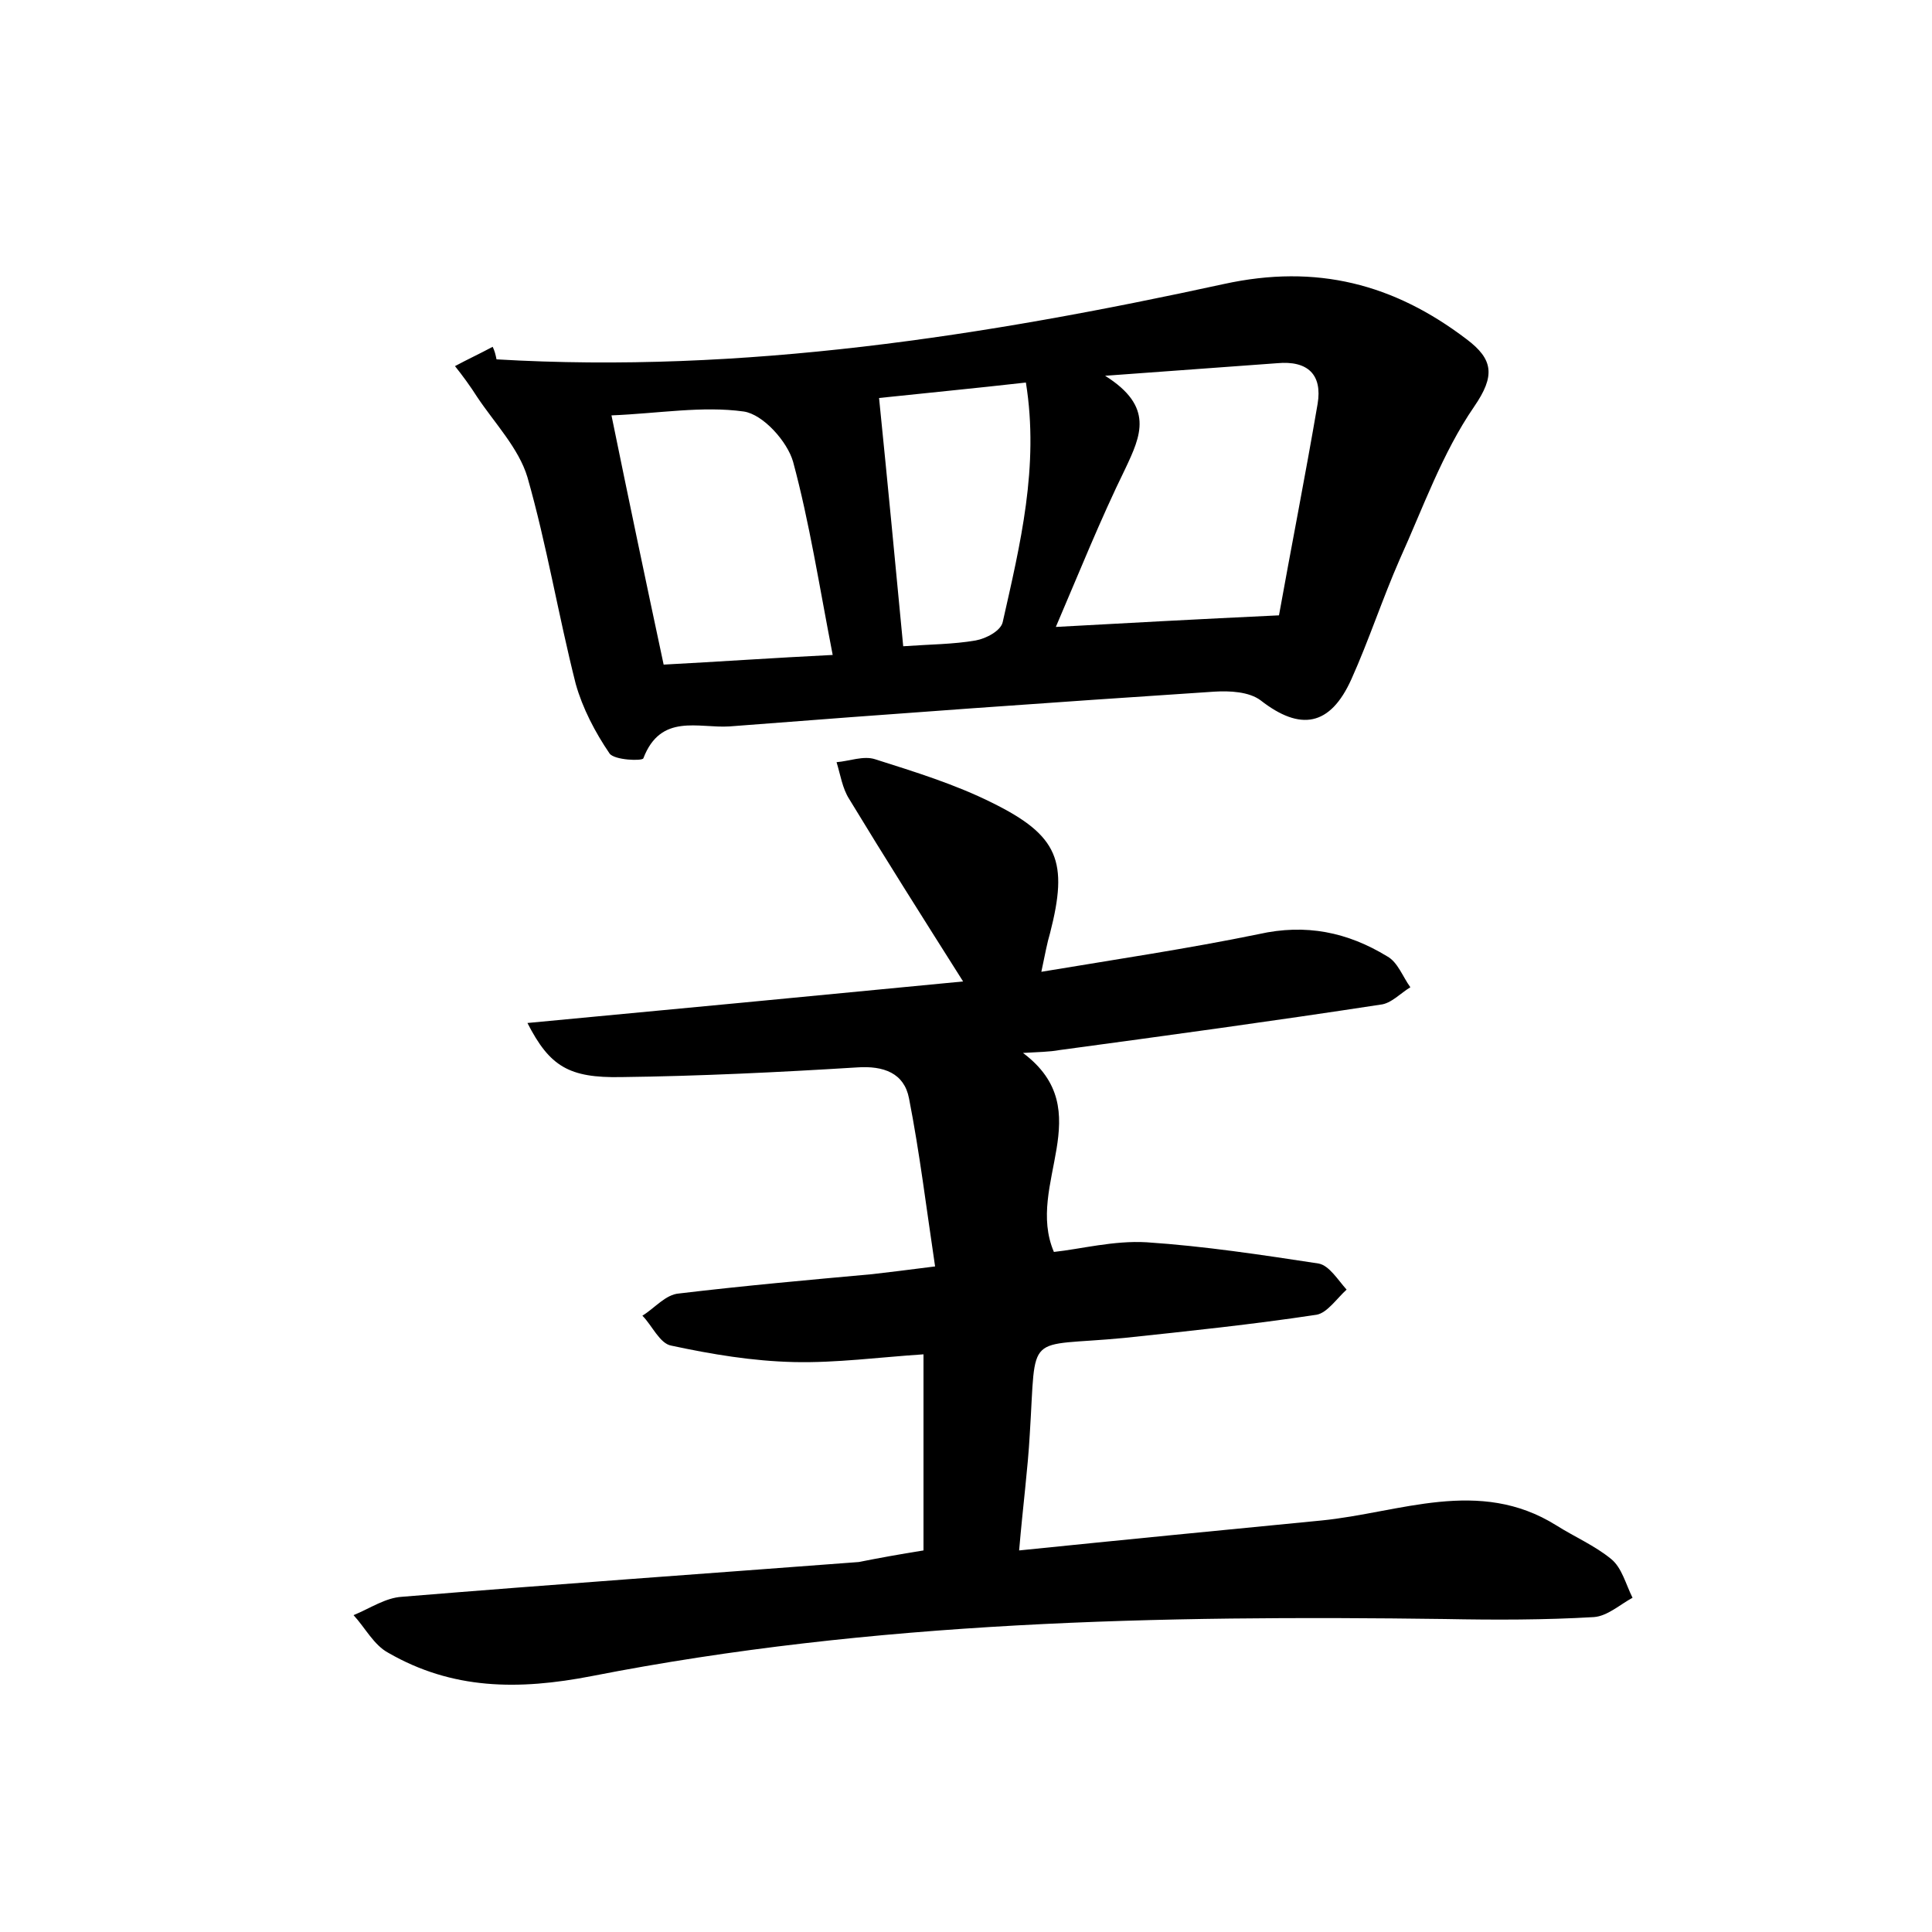 <?xml version="1.0" encoding="utf-8"?>
<!-- Generator: Adobe Illustrator 22.0.0, SVG Export Plug-In . SVG Version: 6.00 Build 0)  -->
<svg version="1.1" id="图层_1" xmlns="http://www.w3.org/2000/svg" xmlns:xlink="http://www.w3.org/1999/xlink" x="0px" y="0px"
	 viewBox="0 0 200 200" style="enable-background:new 0 0 200 200;" xml:space="preserve">
<style type="text/css">
	.st1{fill:#010000;}
	.st4{fill:#fbfafc;}
</style>
<g>
	
	<path d="M95.6,160.5c0-6.8,0-13.2,0-20.3c-4.6,0.3-9,0.9-13.4,0.8c-4.3-0.1-8.5-0.8-12.7-1.7c-1.2-0.2-2-2.1-3-3.1
		c1.3-0.8,2.4-2.2,3.8-2.3c6.7-0.8,13.4-1.4,20-2c1.7-0.2,3.4-0.4,6.5-0.8c-0.9-6-1.6-11.8-2.7-17.4c-0.5-2.6-2.6-3.4-5.4-3.2
		c-8.1,0.5-16.3,0.9-24.4,1c-5.4,0.1-7.4-1.1-9.7-5.6c14.9-1.4,29.6-2.8,45.1-4.3c-4.3-6.8-8.1-12.8-11.8-18.9
		c-0.7-1.1-0.9-2.5-1.3-3.8c1.3-0.1,2.8-0.7,4-0.3c4.1,1.3,8.3,2.6,12.1,4.5c6.9,3.4,7.9,6.1,6,13.5c-0.3,1-0.5,2.1-0.9,4
		c7.8-1.3,15.2-2.4,22.5-3.9c4.9-1.1,9.2-0.2,13.3,2.3c1.1,0.6,1.6,2.1,2.4,3.2c-1,0.6-2,1.7-3.1,1.8c-11.1,1.7-22.1,3.2-33.2,4.7
		c-1.1,0.2-2.2,0.2-3.8,0.3c8,6,0.2,13.6,3.2,20.6c2.8-0.3,6.2-1.2,9.6-1c6,0.4,11.9,1.3,17.8,2.2c1.1,0.2,2,1.7,2.9,2.7
		c-1,0.9-2,2.4-3.1,2.6c-6.6,1-13.3,1.7-19.9,2.4c-10.4,1-9.1-0.9-9.8,10c-0.2,3.6-0.7,7.3-1.1,12c10.8-1.1,21-2.1,31.3-3.1
		c8.1-0.8,16.3-4.5,24.3,0.5c1.9,1.2,4,2.1,5.7,3.5c1.1,0.9,1.5,2.6,2.2,4c-1.3,0.7-2.6,1.9-4,2c-5.1,0.3-10.2,0.3-15.4,0.2
		c-29.6-0.4-59.2,0.2-88.3,5.9c-7.7,1.5-14.5,1.4-21.1-2.4c-1.5-0.8-2.4-2.6-3.6-3.9c1.7-0.7,3.3-1.8,5-1.9
		c15.8-1.3,31.5-2.4,47.3-3.6C90.9,161.3,93.1,160.9,95.6,160.5z"/>
	<path d="M51.4,37.2c25.5,1.5,50.5-2.4,75.3-7.8c9.6-2.1,17.6,0,25.1,5.7c2.8,2.1,3,3.8,0.8,7c-3.3,4.8-5.3,10.5-7.7,15.8
		c-1.8,4.1-3.2,8.4-5,12.4c-2.2,4.9-5.3,5.4-9.4,2.2c-1.2-0.9-3.2-1-4.8-0.9c-16.7,1.1-33.5,2.3-50.2,3.6c-3.2,0.2-7.1-1.4-8.9,3.3
		c-0.1,0.3-3,0.2-3.5-0.5c-1.5-2.2-2.8-4.7-3.5-7.2c-1.8-7.1-3-14.4-5-21.4c-0.9-3-3.4-5.6-5.2-8.3c-0.7-1.1-1.5-2.2-2.3-3.2
		c1.3-0.7,2.6-1.3,3.9-2C51.2,36.3,51.3,36.7,51.4,37.2z M109.3,64.9c7.3-0.4,14.6-0.8,23.1-1.2c1.2-6.7,2.7-14.3,4-21.9
		c0.5-3-1-4.5-4.2-4.2c-5.5,0.4-11,0.8-17.8,1.3c5.1,3.2,3.7,6.2,2.1,9.6C113.9,53.8,111.7,59.3,109.3,64.9z M68.7,68.8
		c5.7-0.3,11.4-0.7,17.5-1c-1.4-7.2-2.4-13.7-4.1-20c-0.6-2.1-3.1-4.9-5.1-5.2c-4.3-0.6-8.8,0.2-13.7,0.4
		C65.1,51.8,66.8,59.9,68.7,68.8z M91,41.2c0.9,8.9,1.7,17.3,2.5,25.7c2.8-0.2,5.2-0.2,7.5-0.6c1.1-0.2,2.6-1,2.8-1.9
		c1.8-8,3.8-16.1,2.4-24.8C100.9,40.2,95.7,40.7,91,41.2z"/>
	
	
	
</g>
</svg>
